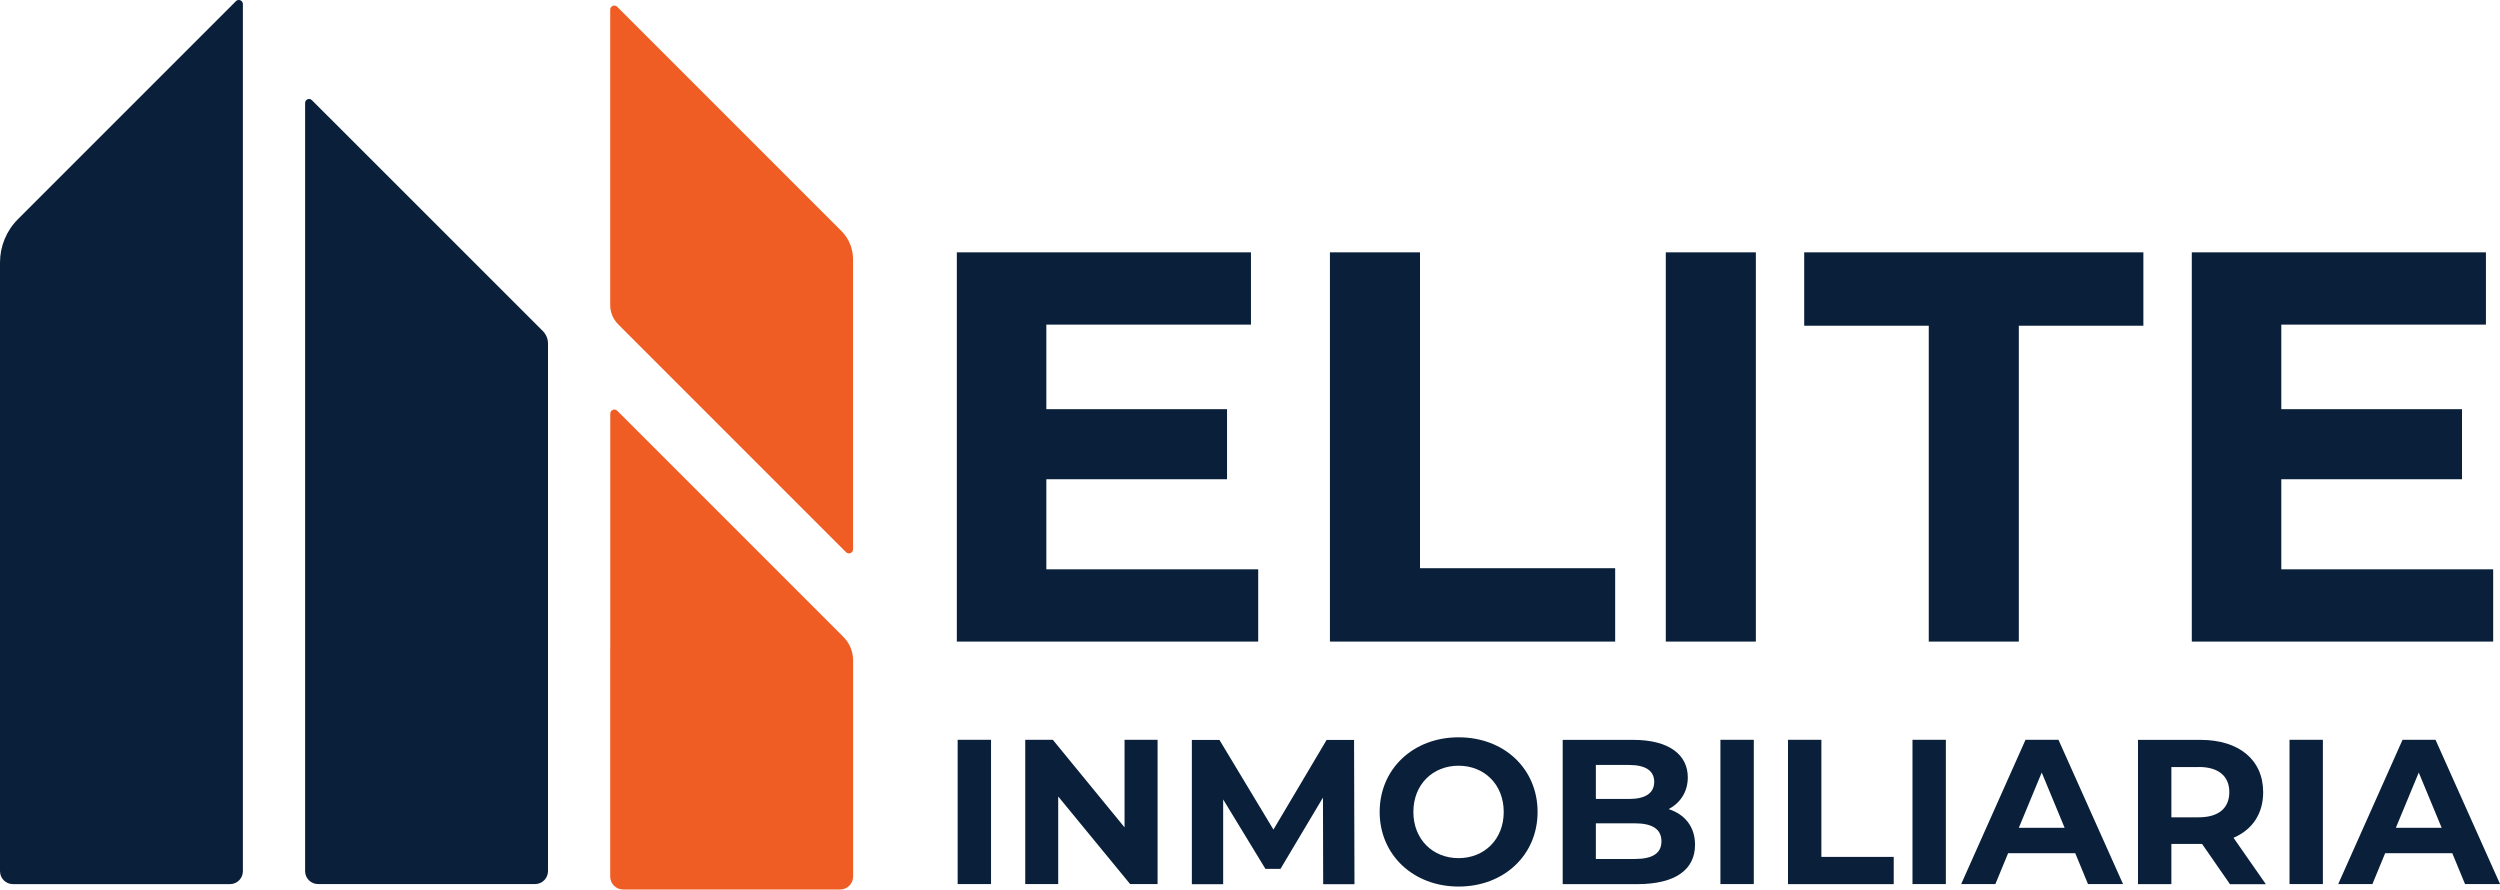 <?xml version="1.0" encoding="UTF-8"?>
<svg id="Capa_2" data-name="Capa 2" xmlns="http://www.w3.org/2000/svg" viewBox="0 0 362.5 128.98">
  <defs>
    <style>
      .cls-1 {
        fill: #0a203a;
      }

      .cls-2 {
        fill: #f05d24;
      }
    </style>
  </defs>
  <g id="Capa_1-2" data-name="Capa 1">
    <g>
      <g>
        <path class="cls-1" d="M182.44,82.55v10.48h-43.7v-56.44h42.65v10.48h-29.67v12.26h26.2v10.16h-26.2v13.06h30.72Z"/>
        <path class="cls-1" d="M192.84,36.59h13.06v45.8h28.3v10.64h-41.36v-56.44Z"/>
        <path class="cls-1" d="M241.54,36.59h13.06v56.44h-13.06v-56.44Z"/>
        <path class="cls-1" d="M279.67,47.23h-18.06v-10.64h49.18v10.64h-18.06v45.8h-13.06v-45.8Z"/>
        <path class="cls-1" d="M361.51,82.55v10.48h-43.7v-56.44h42.65v10.48h-29.67v12.26h26.2v10.16h-26.2v13.06h30.72Z"/>
      </g>
      <g>
        <path class="cls-1" d="M138.86,107.27h4.84v20.92h-4.84v-20.92Z"/>
        <path class="cls-1" d="M167.85,107.27v20.92h-3.98l-10.43-12.7v12.7h-4.78v-20.92h4l10.4,12.7v-12.7h4.78Z"/>
        <path class="cls-1" d="M191.86,128.2l-.03-12.55-6.16,10.34h-2.18l-6.13-10.07v12.29h-4.54v-20.92h4l7.83,13,7.71-13h3.98l.06,20.92h-4.54Z"/>
        <path class="cls-1" d="M200.05,117.73c0-6.22,4.84-10.82,11.45-10.82s11.45,4.57,11.45,10.82-4.87,10.82-11.45,10.82-11.45-4.6-11.45-10.82ZM218.04,117.73c0-3.98-2.81-6.7-6.55-6.7s-6.55,2.72-6.55,6.7,2.81,6.7,6.55,6.7,6.55-2.72,6.55-6.7Z"/>
        <path class="cls-1" d="M245.78,122.49c0,3.62-2.87,5.71-8.37,5.71h-10.82v-20.92h10.22c5.23,0,7.92,2.18,7.92,5.44,0,2.09-1.08,3.71-2.78,4.6,2.33.75,3.83,2.54,3.83,5.17ZM231.4,110.92v4.93h4.81c2.36,0,3.65-.84,3.65-2.48s-1.29-2.45-3.65-2.45h-4.81ZM240.91,121.98c0-1.76-1.34-2.6-3.86-2.6h-5.65v5.17h5.65c2.51,0,3.86-.78,3.86-2.57Z"/>
        <path class="cls-1" d="M249.46,107.27h4.84v20.92h-4.84v-20.92Z"/>
        <path class="cls-1" d="M259.26,107.27h4.84v16.98h10.49v3.95h-15.33v-20.92Z"/>
        <path class="cls-1" d="M277.31,107.27h4.84v20.92h-4.84v-20.92Z"/>
        <path class="cls-1" d="M300.9,123.71h-9.72l-1.85,4.48h-4.96l9.33-20.92h4.78l9.36,20.92h-5.08l-1.85-4.48ZM299.37,120.03l-3.32-8.01-3.32,8.01h6.64Z"/>
        <path class="cls-1" d="M323.34,128.2l-4.04-5.83h-4.45v5.83h-4.84v-20.92h9.06c5.59,0,9.09,2.9,9.09,7.59,0,3.14-1.58,5.44-4.3,6.61l4.69,6.73h-5.2ZM318.8,111.22h-3.95v7.29h3.95c2.96,0,4.45-1.38,4.45-3.65s-1.5-3.65-4.45-3.65Z"/>
        <path class="cls-1" d="M331.98,107.27h4.84v20.92h-4.84v-20.92Z"/>
        <path class="cls-1" d="M355.57,123.71h-9.72l-1.85,4.48h-4.96l9.33-20.92h4.78l9.36,20.92h-5.08l-1.85-4.48ZM354.04,120.03l-3.32-8.01-3.32,8.01h6.64Z"/>
      </g>
      <g>
        <path class="cls-1" d="M0,92.98v33.34c0,1.04.84,1.88,1.88,1.88h31.46c1.04,0,1.88-.84,1.88-1.88V.59c0-.53-.64-.79-1.01-.42L2.6,31.78c-1.67,1.67-2.6,3.93-2.6,6.28v54.92Z"/>
        <path class="cls-1" d="M44.24,14.92v111.39c0,1.04.84,1.88,1.88,1.88h31.46c1.04,0,1.88-.84,1.88-1.88V49.82c0-.69-.27-1.34-.76-1.83L45.22,14.52c-.36-.36-.98-.11-.98.41Z"/>
        <g>
          <path class="cls-2" d="M88.48,93.76v33.34c0,1.04.84,1.88,1.88,1.88h31.46c1.04,0,1.88-.84,1.88-1.88v-31.35c0-1.27-.5-2.49-1.4-3.39l-32.8-32.8c-.37-.37-1.01-.11-1.01.42v33.79Z"/>
          <path class="cls-2" d="M89.63,47.02l33.05,33.05c.37.37,1.01.11,1.01-.42v-42.08c0-1.53-.61-3-1.69-4.08L89.49.98c-.37-.37-1.01-.11-1.01.42v42.84c0,1.05.42,2.05,1.16,2.79Z"/>
        </g>
      </g>
    </g>
  </g>
</svg>